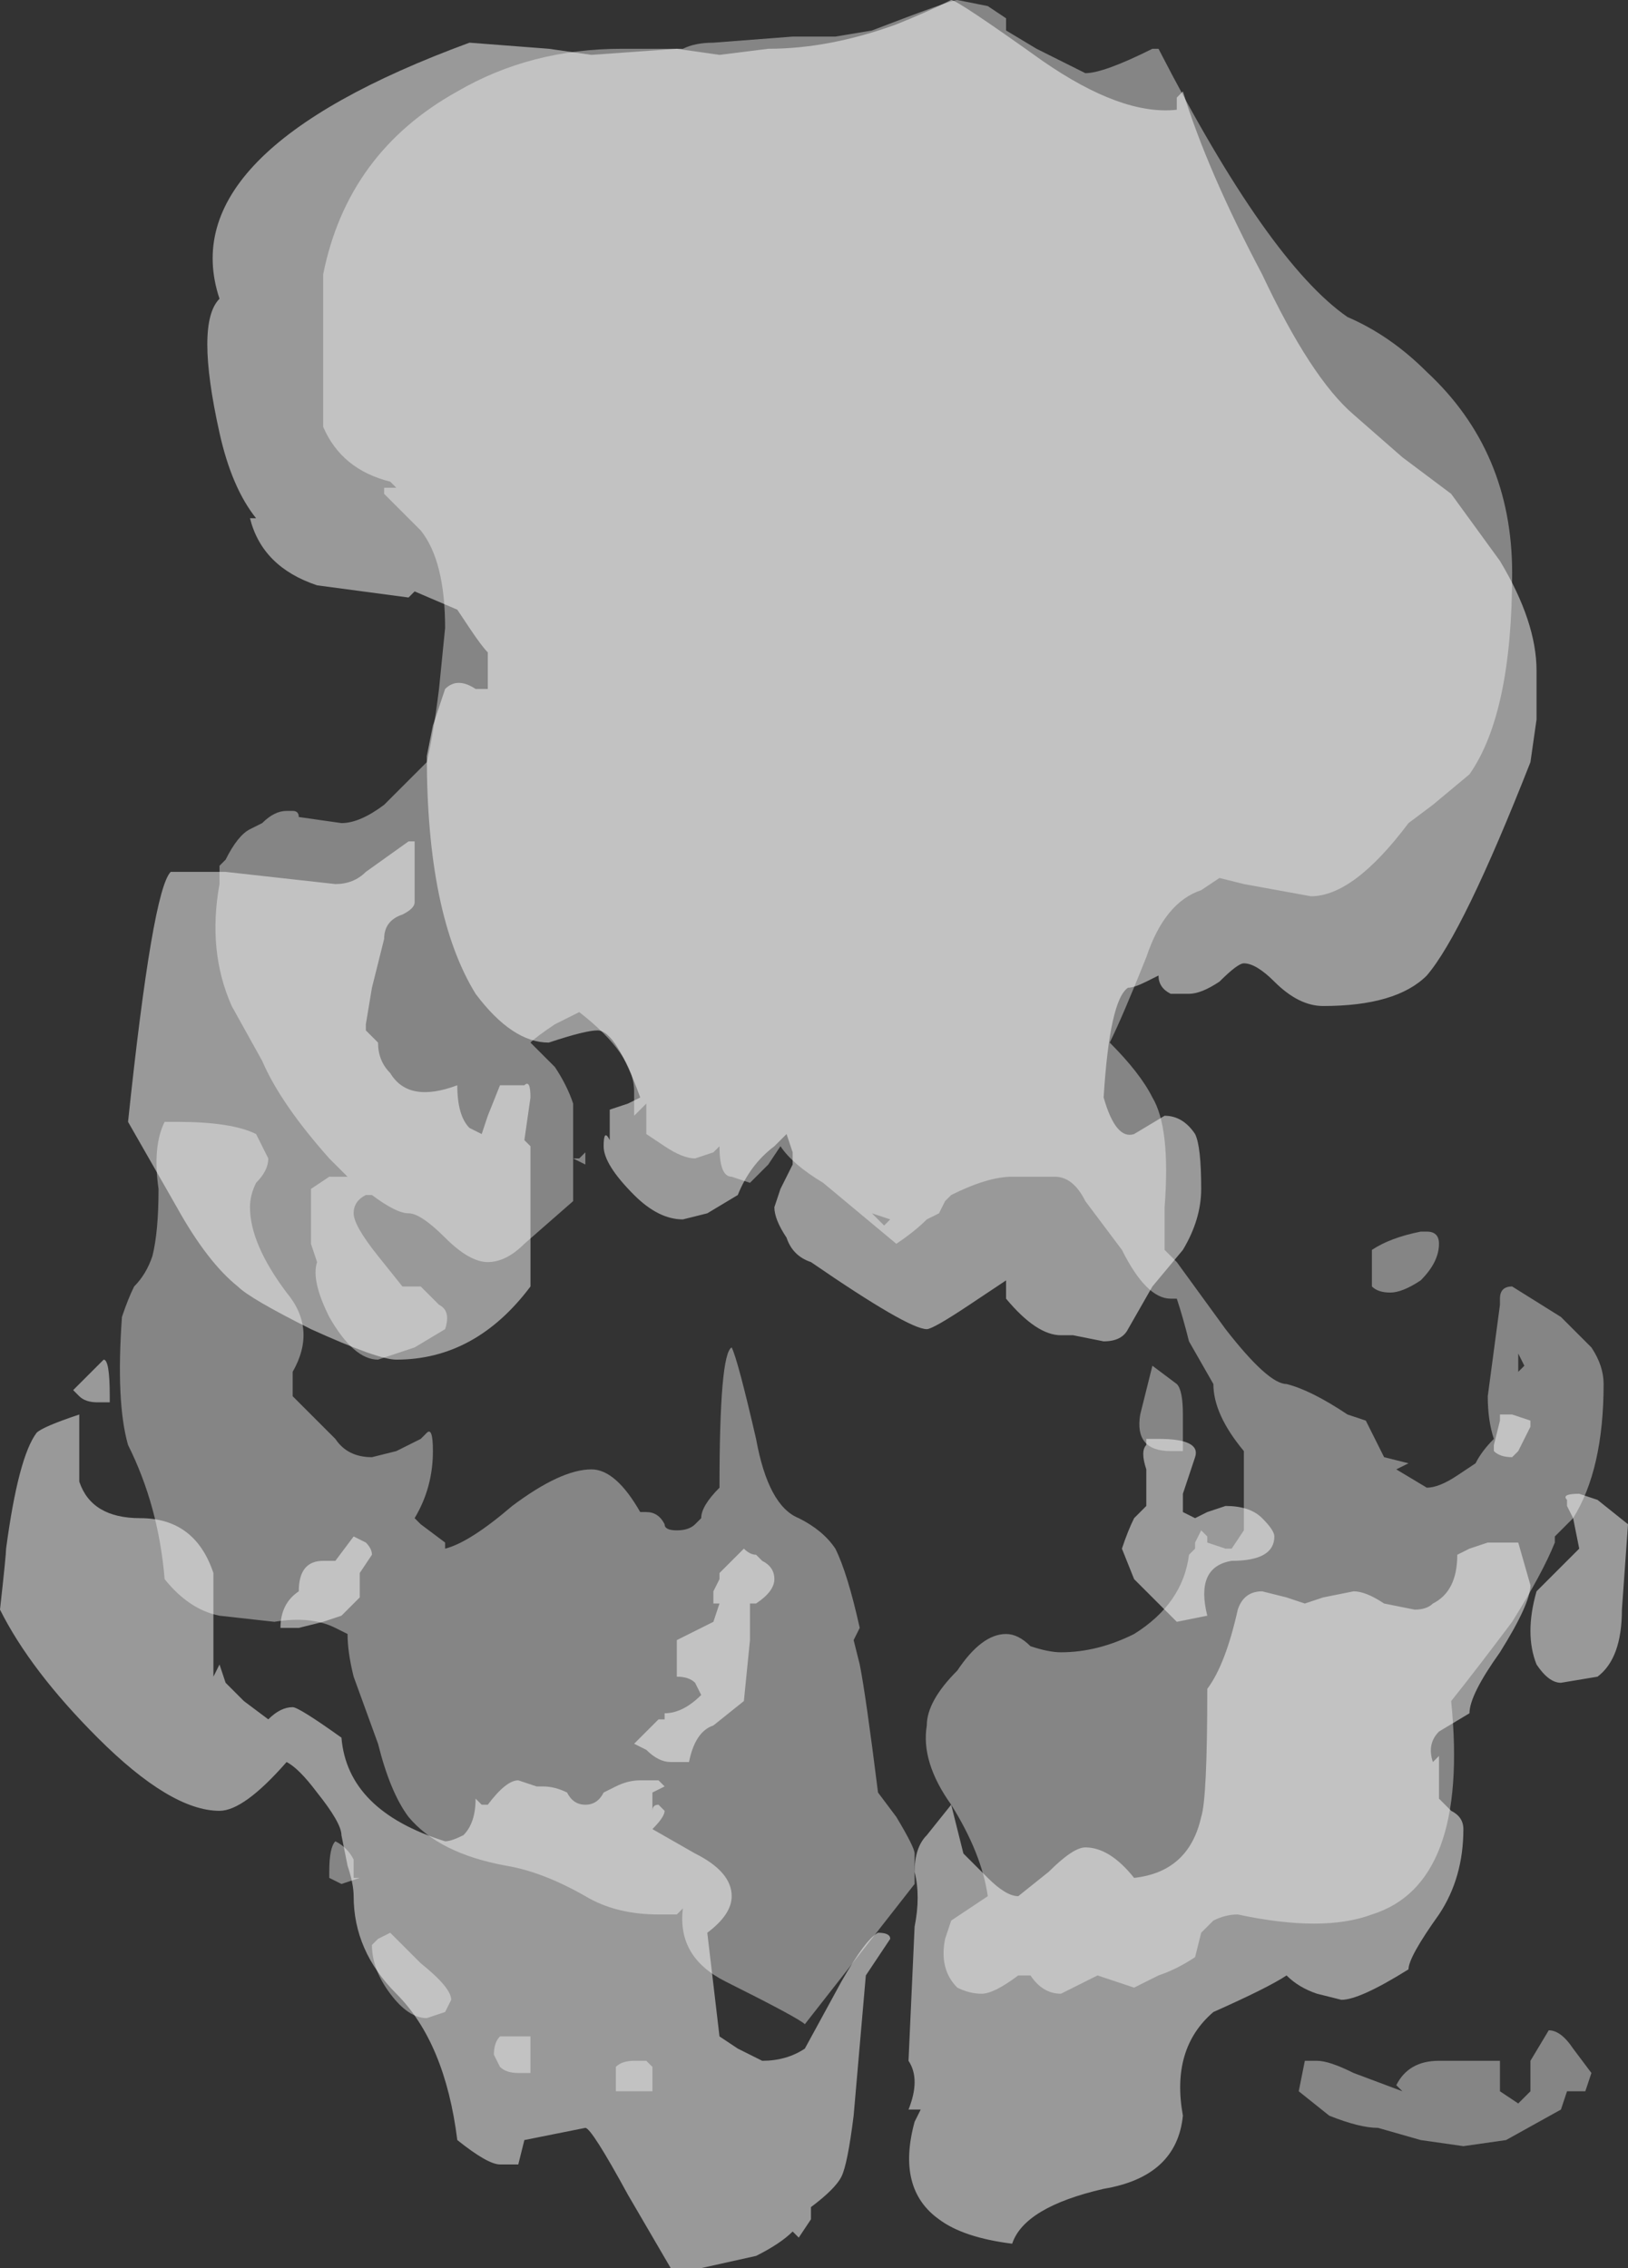 <?xml version="1.0" encoding="UTF-8" standalone="no"?>
<svg xmlns:ffdec="https://www.free-decompiler.com/flash" xmlns:xlink="http://www.w3.org/1999/xlink" ffdec:objectType="shape" height="18.6px" width="13.35px" xmlns="http://www.w3.org/2000/svg">
  <rect width="100%" height="100%" fill="#333333" stroke="none"/>
  <g transform="matrix(1.0, 0.0, 0.0, 1.0, 7.95, -3.85)">
    <path d="M1.7 4.75 L1.7 4.65 1.75 4.6 Q1.95 5.25 2.4 6.1 2.8 6.95 3.15 7.25 L3.55 7.6 3.95 7.9 4.35 8.45 Q4.65 8.95 4.65 9.35 L4.65 9.75 4.6 10.1 Q4.05 11.5 3.75 11.85 3.5 12.1 2.9 12.1 2.7 12.1 2.5 11.9 2.35 11.75 2.25 11.75 2.2 11.75 2.05 11.9 1.9 12.0 1.8 12.0 L1.65 12.0 Q1.55 11.95 1.55 11.85 L1.45 11.9 Q1.35 11.95 1.3 11.95 1.15 12.05 1.1 12.85 1.2 13.2 1.35 13.15 L1.6 13.0 Q1.75 13.0 1.85 13.15 1.9 13.25 1.9 13.6 1.9 13.85 1.75 14.1 L1.5 14.4 1.3 14.75 Q1.25 14.85 1.1 14.85 L0.85 14.8 0.75 14.8 Q0.55 14.8 0.3 14.5 0.3 14.4 0.3 14.35 L0.0 14.55 Q-0.3 14.75 -0.35 14.75 -0.5 14.75 -1.3 14.2 -1.45 14.15 -1.5 14.0 -1.6 13.85 -1.6 13.75 L-1.55 13.6 -1.45 13.4 Q-1.45 13.35 -1.45 13.3 L-1.5 13.15 -1.6 13.25 Q-1.8 13.4 -1.9 13.65 L-2.15 13.8 -2.35 13.85 Q-2.55 13.85 -2.75 13.65 -3.0 13.4 -3.0 13.25 -3.0 13.1 -2.95 13.2 L-2.95 12.95 -2.8 12.9 -2.7 12.85 Q-2.9 12.3 -3.05 12.3 -3.15 12.3 -3.45 12.4 -3.75 12.4 -4.05 12.0 -4.45 11.35 -4.45 10.05 L-4.4 9.8 -4.3 9.5 Q-4.2 9.4 -4.05 9.5 L-3.95 9.5 -3.95 9.2 Q-4.0 9.15 -4.1 9.0 L-4.2 8.85 -4.55 8.7 -4.6 8.75 -5.35 8.65 Q-5.8 8.5 -5.9 8.1 -6.0 8.1 -5.85 8.1 -6.05 7.85 -6.15 7.4 -6.35 6.5 -6.15 6.3 -6.55 5.1 -4.1 4.2 L-3.45 4.25 -3.1 4.3 -2.4 4.25 -2.05 4.3 -1.65 4.25 Q-1.15 4.25 -0.6 4.05 -0.35 3.95 -0.15 3.85 -0.1 3.85 0.6 4.35 1.25 4.8 1.7 4.75 M4.5 15.75 L4.45 15.8 Q4.35 15.8 4.3 15.75 L4.3 15.7 4.35 15.5 4.35 15.45 4.45 15.45 4.6 15.5 4.6 15.55 4.5 15.75 M4.3 16.5 L4.5 16.5 4.6 16.85 Q4.6 17.0 4.35 17.4 4.1 17.75 4.1 17.9 L3.85 18.05 Q3.75 18.15 3.8 18.3 L3.85 18.25 3.85 18.6 3.95 18.7 Q4.05 18.75 4.05 18.85 4.05 19.25 3.85 19.55 3.6 19.9 3.6 20.0 3.2 20.25 3.05 20.25 L2.85 20.2 Q2.7 20.15 2.6 20.05 2.45 20.15 2.0 20.35 1.65 20.65 1.75 21.2 1.7 21.7 1.1 21.8 0.45 21.95 0.35 22.25 -0.05 22.2 -0.25 22.05 -0.6 21.8 -0.45 21.25 L-0.4 21.15 -0.5 21.15 Q-0.4 20.9 -0.5 20.75 L-0.45 19.65 Q-0.4 19.4 -0.45 19.2 -0.45 19.0 -0.35 18.9 L-0.15 18.65 -0.05 19.05 0.15 19.25 Q0.3 19.4 0.4 19.4 L0.65 19.2 Q0.85 19.0 0.95 19.0 1.15 19.0 1.35 19.25 1.8 19.2 1.9 18.75 1.95 18.6 1.95 17.7 2.1 17.5 2.2 17.05 2.25 16.9 2.4 16.9 L2.6 16.95 2.75 17.0 2.9 16.95 3.15 16.9 Q3.25 16.9 3.4 17.0 L3.65 17.05 Q3.75 17.05 3.8 17.0 4.0 16.9 4.0 16.6 L4.1 16.55 4.25 16.5 4.3 16.5 M5.4 16.35 L5.35 17.05 Q5.35 17.45 5.15 17.6 L4.85 17.65 Q4.75 17.65 4.65 17.5 4.55 17.25 4.65 16.9 L5.0 16.55 4.95 16.3 4.9 16.2 4.9 16.15 Q4.85 16.1 5.0 16.1 L5.15 16.15 5.4 16.35 M1.85 15.8 L1.75 16.1 Q1.75 16.2 1.75 16.25 L1.85 16.3 1.95 16.25 2.1 16.2 Q2.3 16.2 2.4 16.3 2.5 16.4 2.5 16.45 2.5 16.65 2.15 16.65 1.85 16.7 1.95 17.1 L1.7 17.15 1.35 16.8 1.25 16.55 Q1.3 16.4 1.35 16.3 L1.45 16.2 1.45 15.9 Q1.4 15.75 1.45 15.7 L1.45 15.65 1.55 15.65 Q1.9 15.65 1.85 15.8 M-6.1 11.0 L-5.2 11.1 Q-5.05 11.1 -4.95 11.0 L-4.6 10.75 -4.55 10.75 -4.55 11.25 Q-4.55 11.3 -4.65 11.35 -4.8 11.4 -4.8 11.55 -4.85 11.75 -4.9 11.95 L-4.95 12.25 -4.95 12.3 -4.85 12.4 Q-4.85 12.55 -4.75 12.65 -4.6 12.9 -4.2 12.75 -4.2 13.0 -4.1 13.1 L-4.0 13.15 -3.95 13.0 -3.85 12.75 -3.65 12.75 Q-3.6 12.7 -3.6 12.85 L-3.65 13.2 -3.6 13.25 -3.6 14.4 Q-4.05 15.0 -4.7 15.0 -4.85 15.0 -5.4 14.75 -5.9 14.5 -6.0 14.4 -6.25 14.2 -6.5 13.75 L-6.9 13.05 Q-6.7 11.15 -6.55 11.0 L-6.1 11.0 M-3.75 13.2 L-3.75 13.2 M-1.85 16.55 Q-1.8 16.6 -1.75 16.6 L-1.7 16.65 Q-1.6 16.7 -1.6 16.8 -1.6 16.9 -1.75 17.0 L-1.8 17.0 -1.8 17.3 -1.85 17.8 -2.1 18.0 Q-2.25 18.05 -2.3 18.3 L-2.45 18.3 Q-2.55 18.3 -2.65 18.2 L-2.75 18.15 -2.55 17.95 -2.5 17.95 -2.5 17.9 Q-2.35 17.9 -2.2 17.75 L-2.25 17.65 Q-2.3 17.6 -2.4 17.6 L-2.4 17.3 -2.1 17.15 -2.05 17.0 -2.1 17.0 -2.1 16.9 -2.05 16.8 -2.05 16.75 -1.85 16.55 M-1.95 17.1 L-1.95 17.1 M-4.95 16.5 Q-4.9 16.55 -4.9 16.6 L-5.0 16.75 -5.0 16.95 -5.15 17.1 -5.3 17.15 -5.5 17.2 -5.65 17.2 Q-5.65 17.0 -5.5 16.9 -5.5 16.65 -5.3 16.65 L-5.2 16.65 -5.05 16.45 -4.95 16.5 M-3.5 18.5 Q-3.4 18.5 -3.3 18.55 -3.25 18.65 -3.15 18.65 -3.05 18.65 -3.0 18.55 L-2.9 18.5 Q-2.8 18.45 -2.7 18.45 L-2.55 18.45 -2.5 18.5 -2.6 18.55 Q-2.6 18.65 -2.6 18.7 -2.6 18.65 -2.55 18.65 L-2.5 18.7 Q-2.5 18.75 -2.6 18.85 L-2.25 19.05 Q-1.95 19.2 -1.95 19.4 -1.95 19.55 -2.15 19.7 L-2.05 20.55 -1.9 20.65 -1.7 20.75 Q-1.5 20.75 -1.35 20.65 L-1.05 20.1 Q-0.85 19.75 -0.75 19.7 -0.65 19.7 -0.65 19.75 L-0.85 20.05 -0.95 21.2 Q-1.0 21.6 -1.05 21.7 -1.1 21.8 -1.3 21.95 L-1.3 22.05 -1.4 22.2 -1.45 22.15 Q-1.55 22.25 -1.75 22.35 L-2.2 22.45 -2.45 22.45 -2.8 21.85 Q-3.1 21.3 -3.15 21.3 L-3.65 21.4 -3.7 21.6 -3.85 21.6 Q-3.95 21.6 -4.2 21.4 -4.3 20.6 -4.7 20.2 -5.05 19.85 -5.05 19.4 -5.05 19.3 -5.1 19.15 L-5.15 18.9 Q-5.15 18.8 -5.35 18.55 -5.5 18.35 -5.6 18.3 -5.95 18.7 -6.15 18.7 -6.55 18.7 -7.15 18.1 -7.7 17.55 -7.95 17.05 -7.9 16.6 -7.9 16.55 -7.8 15.8 -7.65 15.6 -7.6 15.55 -7.3 15.45 L-7.3 16.0 Q-7.2 16.3 -6.8 16.3 -6.35 16.3 -6.2 16.75 L-6.2 17.6 -6.15 17.5 -6.1 17.65 -5.95 17.8 -5.75 17.95 Q-5.65 17.85 -5.55 17.85 -5.5 17.85 -5.15 18.1 -5.1 18.7 -4.3 18.95 -4.25 18.95 -4.15 18.9 -4.05 18.8 -4.05 18.6 L-4.0 18.65 -3.95 18.65 Q-3.8 18.45 -3.7 18.45 L-3.55 18.5 -3.5 18.5 M-7.15 15.35 Q-7.25 15.35 -7.3 15.3 L-7.35 15.25 -7.1 15.0 Q-7.05 15.0 -7.05 15.3 L-7.05 15.35 -7.15 15.35" fill="#ffffff" fill-opacity="0.502" fill-rule="evenodd" stroke="none"/>
    <path d="M1.5 4.3 L1.5 4.25 1.55 4.25 Q2.45 6.0 3.1 6.45 3.45 6.6 3.75 6.9 4.45 7.55 4.45 8.55 4.45 9.7 4.1 10.2 L3.8 10.45 3.6 10.6 Q3.15 11.2 2.8 11.2 L2.25 11.1 2.05 11.05 1.9 11.15 Q1.6 11.25 1.45 11.7 1.25 12.2 1.15 12.4 1.4 12.65 1.5 12.85 1.65 13.1 1.6 13.75 1.6 13.95 1.6 14.1 L1.7 14.2 2.1 14.75 Q2.45 15.2 2.6 15.2 2.8 15.25 3.1 15.45 L3.25 15.5 3.4 15.8 3.6 15.85 3.5 15.9 3.75 16.05 Q3.85 16.05 4.0 15.95 L4.15 15.85 Q4.2 15.75 4.3 15.65 4.25 15.5 4.25 15.3 L4.35 14.55 4.35 14.5 Q4.35 14.4 4.45 14.4 L4.85 14.65 5.1 14.9 Q5.2 15.05 5.2 15.2 5.2 15.9 4.95 16.3 L4.8 16.45 4.8 16.5 Q4.7 16.75 4.45 17.15 4.15 17.55 3.95 17.8 4.1 19.3 3.3 19.55 2.9 19.7 2.2 19.55 2.1 19.55 2.0 19.6 L1.9 19.7 1.85 19.9 Q1.7 20.0 1.55 20.05 L1.35 20.15 1.05 20.05 0.75 20.2 Q0.6 20.2 0.5 20.05 L0.4 20.05 Q0.2 20.2 0.1 20.2 0.0 20.2 -0.1 20.15 -0.25 20.0 -0.2 19.75 L-0.15 19.6 0.15 19.4 Q0.1 19.05 -0.15 18.65 -0.4 18.3 -0.35 18.0 -0.35 17.8 -0.1 17.55 0.1 17.25 0.3 17.25 0.4 17.25 0.5 17.35 0.65 17.4 0.75 17.4 1.05 17.4 1.35 17.25 1.75 17.0 1.8 16.6 L1.85 16.55 1.85 16.5 1.9 16.4 1.95 16.45 1.95 16.5 2.1 16.55 2.15 16.55 2.25 16.4 2.25 15.75 Q2.0 15.45 2.0 15.2 L1.8 14.85 Q1.75 14.65 1.7 14.5 L1.65 14.5 Q1.45 14.5 1.25 14.1 L0.95 13.7 Q0.85 13.5 0.7 13.5 L0.35 13.5 Q0.15 13.5 -0.15 13.65 L-0.2 13.7 -0.25 13.8 -0.35 13.85 Q-0.45 13.95 -0.6 14.05 L-1.2 13.55 Q-1.45 13.4 -1.55 13.25 L-1.65 13.4 -1.8 13.55 -1.95 13.5 Q-2.05 13.5 -2.05 13.25 L-2.1 13.3 -2.25 13.35 Q-2.35 13.35 -2.5 13.25 L-2.65 13.15 -2.65 12.9 -2.75 13.0 -2.75 12.8 Q-2.75 12.5 -3.2 12.15 L-3.4 12.25 Q-3.55 12.35 -3.6 12.4 L-3.4 12.6 Q-3.3 12.75 -3.25 12.9 L-3.25 13.35 -3.2 13.35 -3.15 13.3 -3.15 13.4 -3.25 13.35 -3.25 13.7 -3.65 14.05 Q-3.8 14.2 -3.95 14.2 -4.1 14.2 -4.3 14.0 -4.5 13.8 -4.6 13.8 -4.7 13.8 -4.9 13.65 L-4.95 13.65 Q-5.05 13.7 -5.05 13.8 -5.05 13.9 -4.85 14.15 L-4.65 14.4 -4.5 14.4 -4.35 14.55 Q-4.25 14.6 -4.3 14.75 L-4.55 14.9 -4.85 15.0 Q-5.05 15.0 -5.25 14.65 -5.4 14.35 -5.35 14.2 L-5.4 14.05 -5.4 13.6 -5.25 13.5 -5.1 13.5 -5.25 13.35 Q-5.65 12.9 -5.8 12.55 L-6.05 12.1 Q-6.25 11.65 -6.15 11.1 L-6.15 10.95 -6.1 10.9 Q-6.0 10.7 -5.9 10.65 L-5.8 10.6 Q-5.7 10.5 -5.6 10.5 L-5.55 10.5 Q-5.5 10.5 -5.5 10.55 L-5.15 10.6 Q-5.0 10.6 -4.8 10.45 L-4.45 10.1 Q-4.4 9.9 -4.35 9.5 L-4.3 9.0 Q-4.3 8.45 -4.5 8.2 L-4.8 7.9 -4.8 7.85 -4.7 7.85 -4.75 7.8 Q-5.15 7.7 -5.3 7.35 L-5.3 6.1 Q-5.1 5.1 -4.2 4.6 -3.6 4.25 -2.85 4.25 L-2.35 4.25 Q-2.25 4.2 -2.1 4.2 L-1.45 4.15 -1.1 4.15 -0.8 4.1 Q-0.15 3.85 -0.1 3.85 L0.15 3.9 0.3 4.0 0.3 4.1 0.55 4.25 0.95 4.45 Q1.1 4.45 1.5 4.25 L1.5 4.3 M3.75 13.95 Q3.85 13.95 3.85 14.05 3.85 14.2 3.7 14.35 3.55 14.45 3.45 14.45 3.35 14.45 3.3 14.4 L3.3 14.1 Q3.45 14.0 3.7 13.95 L3.75 13.95 M4.5 15.1 L4.55 15.05 4.5 14.95 4.5 15.1 M1.65 15.75 Q1.35 15.75 1.4 15.45 L1.5 15.05 1.7 15.2 Q1.75 15.25 1.75 15.45 L1.75 15.75 Q1.8 15.75 1.65 15.75 M2.75 20.75 L2.85 20.75 Q2.95 20.75 3.15 20.85 L3.55 21.0 3.5 20.95 Q3.6 20.75 3.85 20.75 L4.35 20.75 4.35 21.0 4.5 21.1 4.6 21.0 Q4.6 20.8 4.6 20.75 L4.75 20.5 Q4.85 20.5 4.95 20.65 L5.1 20.85 5.05 21.0 4.9 21.0 4.85 21.15 4.4 21.4 4.05 21.45 3.7 21.4 3.35 21.3 Q3.2 21.3 2.95 21.2 L2.7 21.0 2.75 20.75 M-5.9 9.25 L-5.9 9.25 M-5.85 13.15 L-5.75 13.35 Q-5.75 13.45 -5.85 13.55 -5.9 13.65 -5.9 13.75 -5.9 14.05 -5.6 14.45 -5.35 14.75 -5.55 15.1 L-5.55 15.3 -5.2 15.65 Q-5.1 15.8 -4.9 15.8 L-4.7 15.75 -4.5 15.65 -4.45 15.6 Q-4.4 15.55 -4.4 15.75 -4.4 16.05 -4.55 16.3 L-4.5 16.35 -4.3 16.5 -4.3 16.55 Q-4.1 16.5 -3.75 16.2 -3.35 15.9 -3.1 15.9 -2.9 15.9 -2.7 16.25 L-2.65 16.25 Q-2.55 16.25 -2.5 16.35 -2.5 16.4 -2.4 16.4 -2.3 16.4 -2.25 16.35 L-2.2 16.3 Q-2.2 16.2 -2.05 16.05 -2.05 14.95 -1.95 14.9 -1.9 15.0 -1.75 15.65 -1.65 16.2 -1.4 16.3 -1.2 16.4 -1.1 16.55 -1.0 16.75 -0.9 17.2 L-0.95 17.3 -0.9 17.5 Q-0.85 17.75 -0.75 18.55 L-0.6 18.75 Q-0.45 19.0 -0.45 19.05 L-0.45 19.3 -1.35 20.45 Q-1.4 20.4 -2.0 20.1 -2.4 19.9 -2.35 19.5 L-2.4 19.55 -2.55 19.55 Q-2.9 19.55 -3.15 19.4 -3.5 19.2 -3.8 19.15 -4.35 19.05 -4.6 18.75 -4.75 18.55 -4.85 18.15 L-5.05 17.6 Q-5.1 17.4 -5.1 17.25 L-5.2 17.2 Q-5.4 17.1 -5.7 17.15 L-6.15 17.1 Q-6.4 17.05 -6.6 16.8 -6.65 16.2 -6.9 15.7 -7.0 15.35 -6.95 14.65 -6.9 14.5 -6.85 14.4 -6.75 14.3 -6.7 14.15 -6.65 13.95 -6.65 13.6 -6.7 13.25 -6.6 13.05 -6.7 13.05 -6.5 13.05 -6.05 13.05 -5.85 13.15 M-0.65 13.85 L-0.8 13.8 -0.7 13.9 -0.65 13.85 M-5.2 18.95 Q-5.1 19.0 -5.05 19.1 L-5.05 19.25 -5.0 19.25 -5.15 19.3 -5.25 19.25 -5.25 19.2 Q-5.25 19.0 -5.2 18.95 M-4.85 19.75 L-4.75 19.7 -4.5 19.95 Q-4.25 20.15 -4.25 20.25 L-4.3 20.35 -4.45 20.4 Q-4.6 20.4 -4.75 20.2 -4.9 20.0 -4.9 19.8 L-4.85 19.75 M-3.85 20.8 L-3.9 20.7 Q-3.9 20.6 -3.85 20.55 L-3.6 20.55 -3.6 20.85 -3.7 20.85 Q-3.8 20.85 -3.85 20.8 M-2.6 21.0 L-2.9 21.0 -2.9 20.8 Q-2.85 20.75 -2.75 20.75 L-2.65 20.75 -2.6 20.8 -2.6 21.0" fill="#ffffff" fill-opacity="0.4" fill-rule="evenodd" stroke="none"/>
  </g>
</svg>
